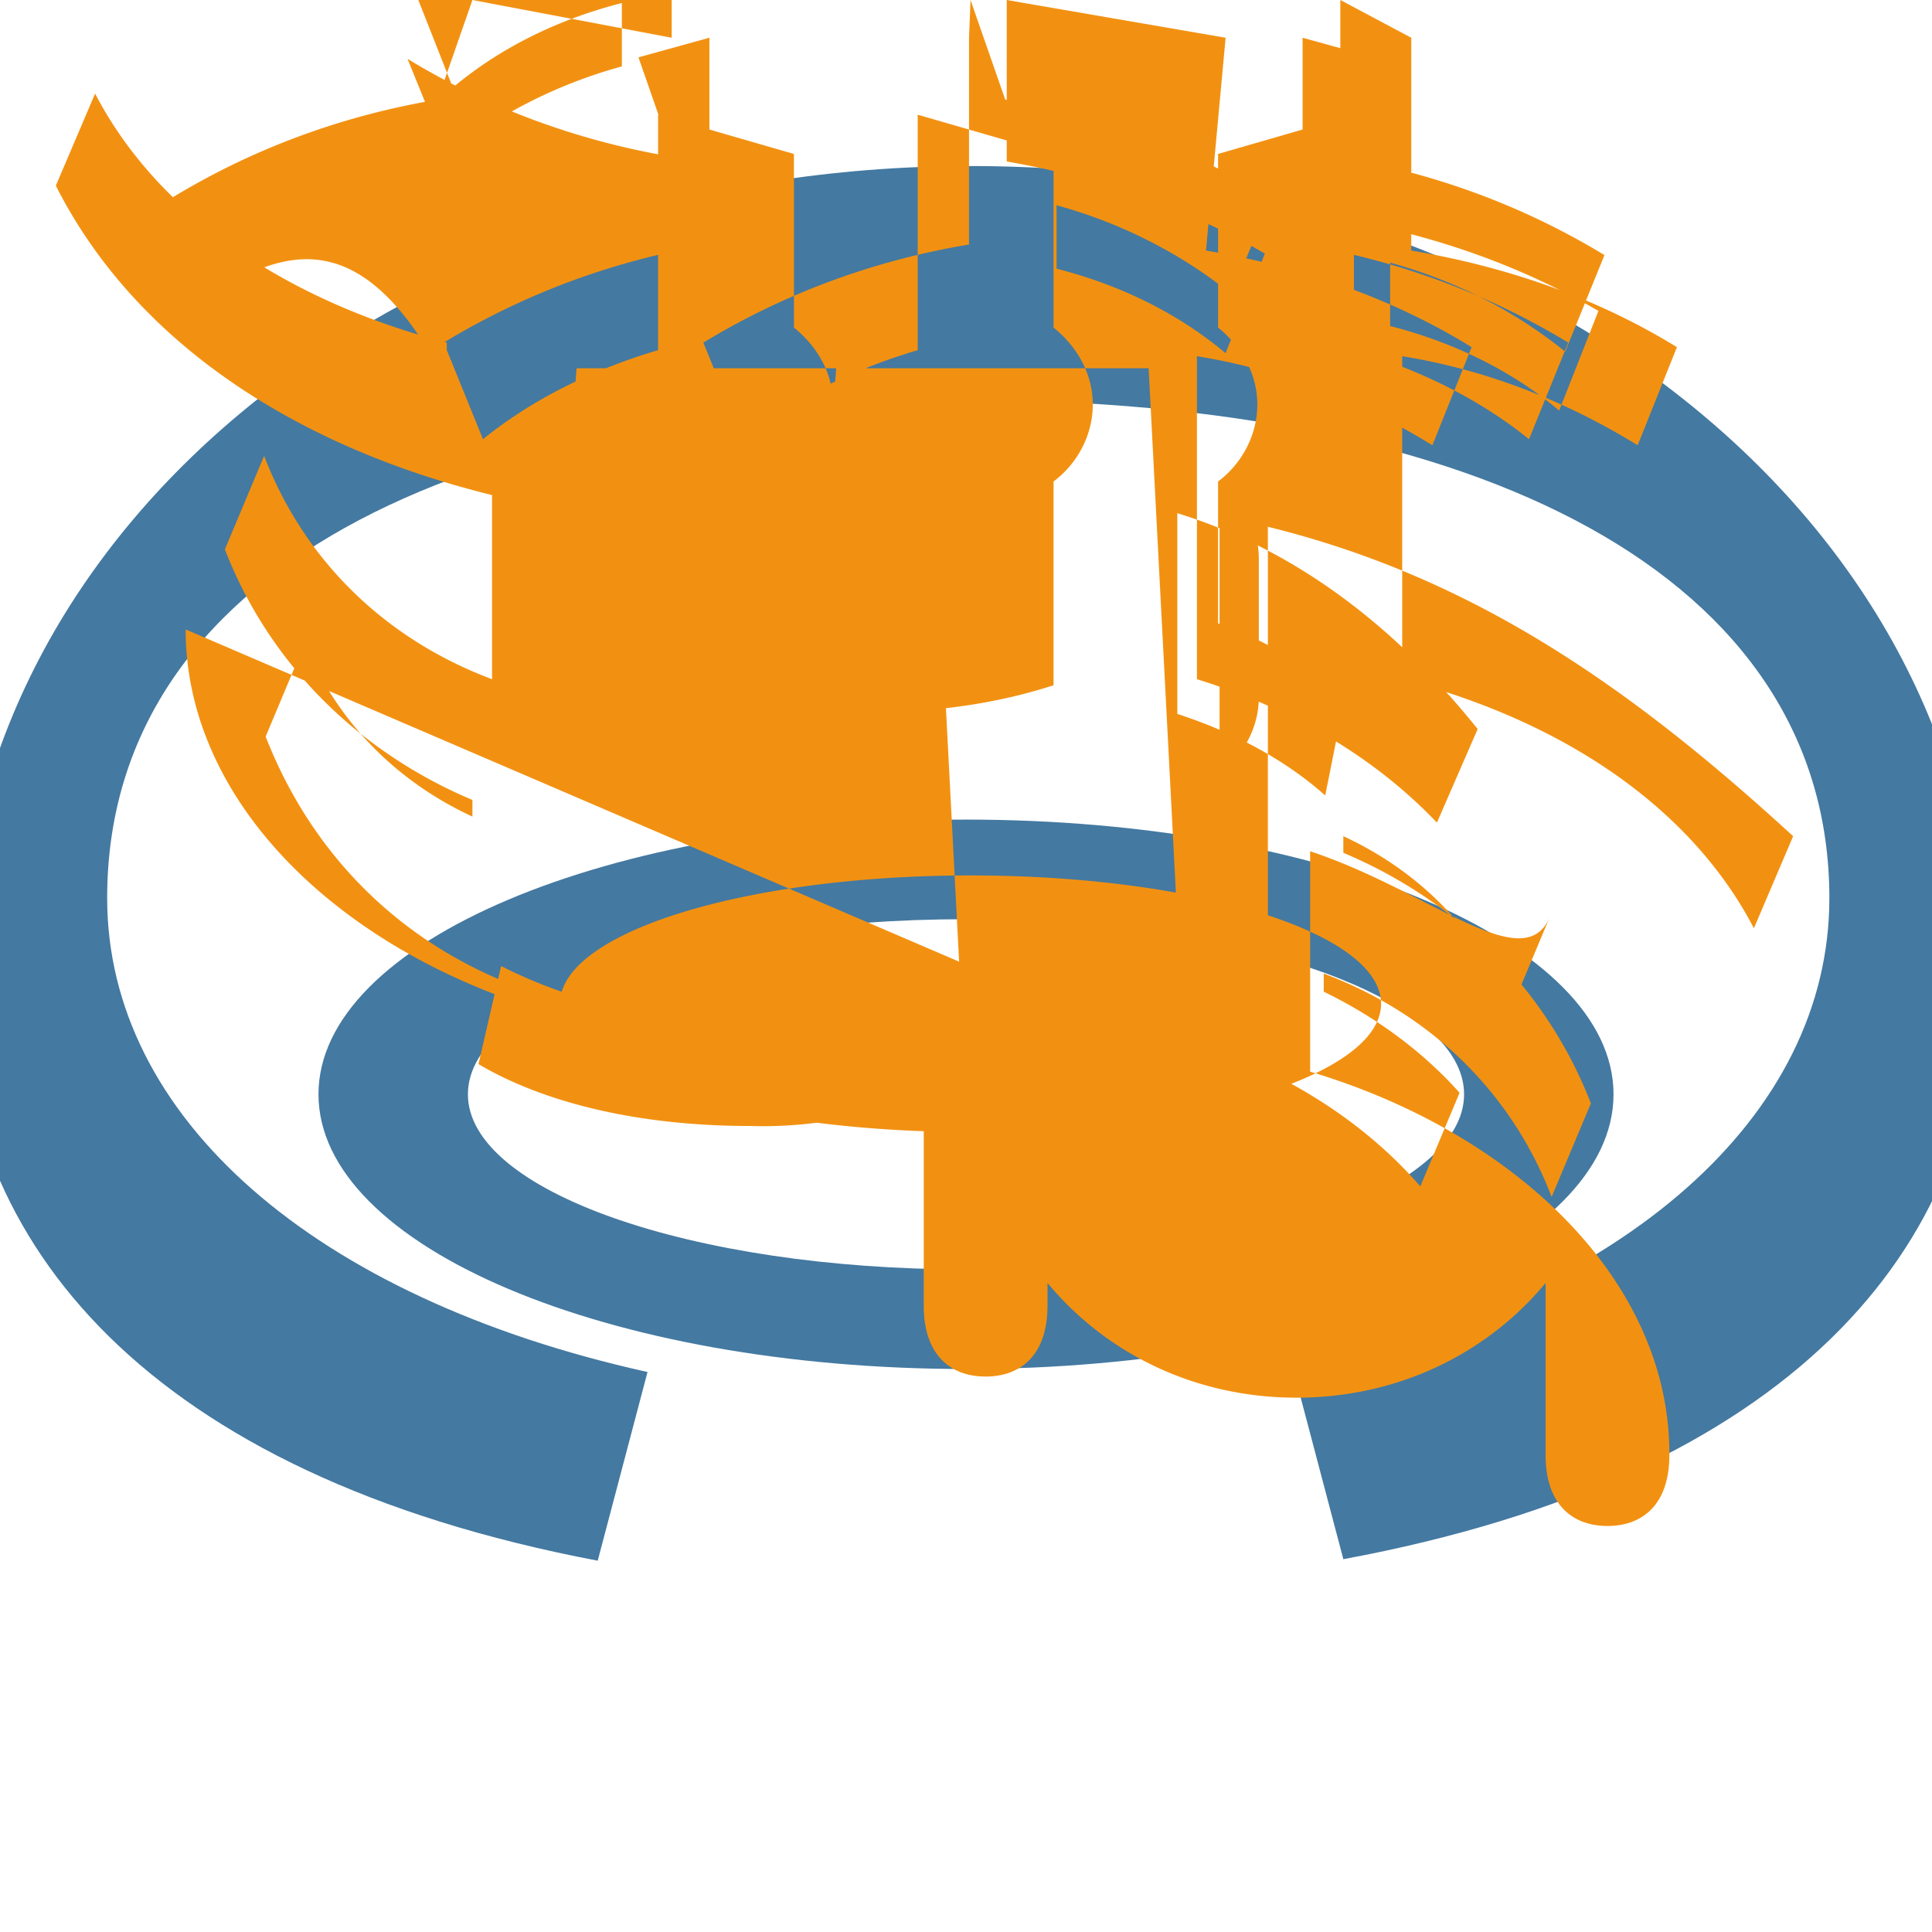 <svg xmlns="http://www.w3.org/2000/svg" viewBox="0 0 128 128"><path fill="#4479A1" d="M121.2 59.5c0-21.4-23.3-33-57.2-33S7.1 38.1 7.1 59.5c0 14.5 13.7 26.5 35.8 31.4l-3.3 12.5c-30-5.7-42.3-21.2-42.3-38.3C-2.7 34.3 27.5 11 64.3 11s67 23.3 67 54.1c0 17.5-12.6 32.7-42.3 38.2l-3.3-12.5c22.1-4.9 35.5-16.9 35.5-31.3"/><path fill="#4479A1" d="M64 54.3c-23.7 0-42.9 8.1-42.9 18.2S40.3 90.7 64 90.7s42.9-8.1 42.9-18.2S87.7 54.3 64 54.3m0 29.8c-18.2 0-33-5.2-33-11.6s14.8-11.6 33-11.6s33 5.2 33 11.6-14.8 11.6-33 11.6"/><path fill="#F29111" d="M83.4 46.2c0 2-1 3.8-2.6 5.1V31.9c1.6 1.2 2.6 3.1 2.6 5.1v9.2zm-38.5 0V31.9c1.6 1.3 2.6 3.1 2.6 5.1v9.2c0 2-1 3.8-2.6 5.1z"/><path fill="#F29111" d="M64.3 75c-15 0-27.2-3.8-27.2-8.5s12.2-8.5 27.2-8.5s27.2 3.8 27.2 8.5-12.2 8.5-27.2 8.5M84 72.5v12.2c0 3.3-1.8 4.7-4.1 4.7s-4.1-1.4-4.1-4.7V72.5a28 28 0 0 1-11.5 2.1c-7.3 0-13.6-1.5-18-4.1l1.5-6.5c4.7 2.4 10.3 3.7 16.5 3.7c5.2 0 9.8-1 13.9-2.9l-2.1-40.4H55.4L53.7 47c1.3.1 2.6.2 3.9.2c4.4 0 8.5-.6 12.2-1.8V31.9c1.6-1.2 2.6-3.1 2.6-5.1c0-2-1-3.8-2.6-5.1V10.2l-9-2.6v15.6c-4.4 1.3-8.4 3.3-11.6 5.9l-2.6-6.4c5.1-3.1 11-5.4 17.6-6.5V2.5L64.3 0l2.3 6.6c6.6 1.1 12.5 3.4 17.6 6.5l-2.6 6.4c-3.2-2.6-7.2-4.7-11.6-5.9v4.2c4.3 1.1 8.1 3 11.2 5.6l2.6-6.6c-5-2.9-10.7-5-17.1-6.1V0L81.2 2.5l-1.3 14.1c6.5 1.1 12.4 3.2 17.6 6.4l-2.6 6.5c-4.7-2.9-10-5-15.6-5.9V45c6.5 2 11.9 5.3 15.9 9.5l2.7-6.2C92.2 41.2 85.5 36.3 78 34v13.3c3.7 1.2 7.1 3 9.8 5.4l1.3-6.5c-2.4-2.1-5.3-3.8-8.4-4.9V31.9c1.6-1.2 2.6-3.1 2.6-5.1c0-2-1-3.8-2.6-5.1V10.2l9-2.6v15.6c4.4 1.3 8.4 3.3 11.6 5.9l2.6-6.4c-5.1-3.1-11-5.4-17.6-6.5V2.5l4.7 1.3l-2.3 6.6c6.6 1.1 12.5 3.4 17.6 6.5l-2.6 6.4c-3.2-2.6-7.2-4.7-11.6-5.9v4.2c4.3 1.1 8.1 3 11.2 5.6l2.6-6.6c-5-2.9-10.7-5-17.1-6.1V0l4.7 2.5v14.1c6.5 1.1 12.4 3.2 17.6 6.4l-2.6 6.5c-4.7-2.9-10-5-15.6-5.9V45c11.1 2.9 19.3 8.8 23.3 16.5l2.6-6.1C107.8 45.3 97.4 38.2 84 34.9V71c4.1 2 7.5 4.6 10.1 7.6l2.6-6.2c-2.4-2.7-5.5-5-9-6.7v-1.2c7.2 2.7 12.5 8 15.1 14.8l2.6-6.2c-2.9-7.5-8.8-13.4-16.4-16.6v-1.1c5.2 2.4 9.1 6.5 11.1 11.5l2.6-6.2C101 64.9 94.7 59 86.8 56.4V71c13.7 4.1 23.8 13.9 23.8 25.3v.1c0 3.3-1.8 4.7-4.1 4.7s-4.1-1.4-4.1-4.7V85c-3.9 4.7-9.8 7.6-16.5 7.6s-12.6-2.9-16.5-7.6v1.5c0 3.3-1.8 4.7-4.1 4.7s-4.1-1.4-4.1-4.7V72.5a28 28 0 0 1-11.5 2.1c-7.3 0-13.6-1.5-18-4.1l1.5-6.5c4.7 2.4 10.3 3.7 16.5 3.7c5.2 0 9.8-1 13.9-2.9l-2.1-40.4H38.2L36.5 47c1.3.1 2.6.2 3.9.2c4.4 0 8.5-.6 12.2-1.8V31.9c1.6-1.2 2.6-3.1 2.6-5.1c0-2-1-3.8-2.6-5.1V10.2l-9-2.6v15.6c-4.4 1.3-8.4 3.3-11.6 5.9l-2.6-6.4c5.1-3.1 11-5.4 17.6-6.5V2.5l-4.7 1.3 2.3 6.6c-6.6-1.1-12.5-3.4-17.6-6.5l2.6 6.4c3.2-2.6 7.2-4.7 11.6-5.9v-4.2c-4.3 1.1-8.1 3-11.2 5.6l-2.6-6.6c5-2.9 10.7-5 17.1-6.1V2.5L31.3 0l-2.3 6.6c-6.6 1.1-12.5 3.4-17.6 6.5l2.6 6.4c4.7-2.9 10-5 15.6 5.9V22.7c-11.1-2.9-19.3-8.8-23.3-16.5l-2.6 6.1c5.1 10.1 15.5 17.2 28.9 20.5v12.2c-7.2-2.7-12.5-8-15.1-14.8l-2.6 6.2c2.9 7.5 8.8 13.4 16.4 16.6v1.1c-5.2-2.4-9.1-6.5-11.1-11.5l-2.6 6.2c3.4 8.7 10.1 14.6 18.5 17.2v1c-13.7-4.1-23.8-13.9-23.8-25.3z"/></svg>